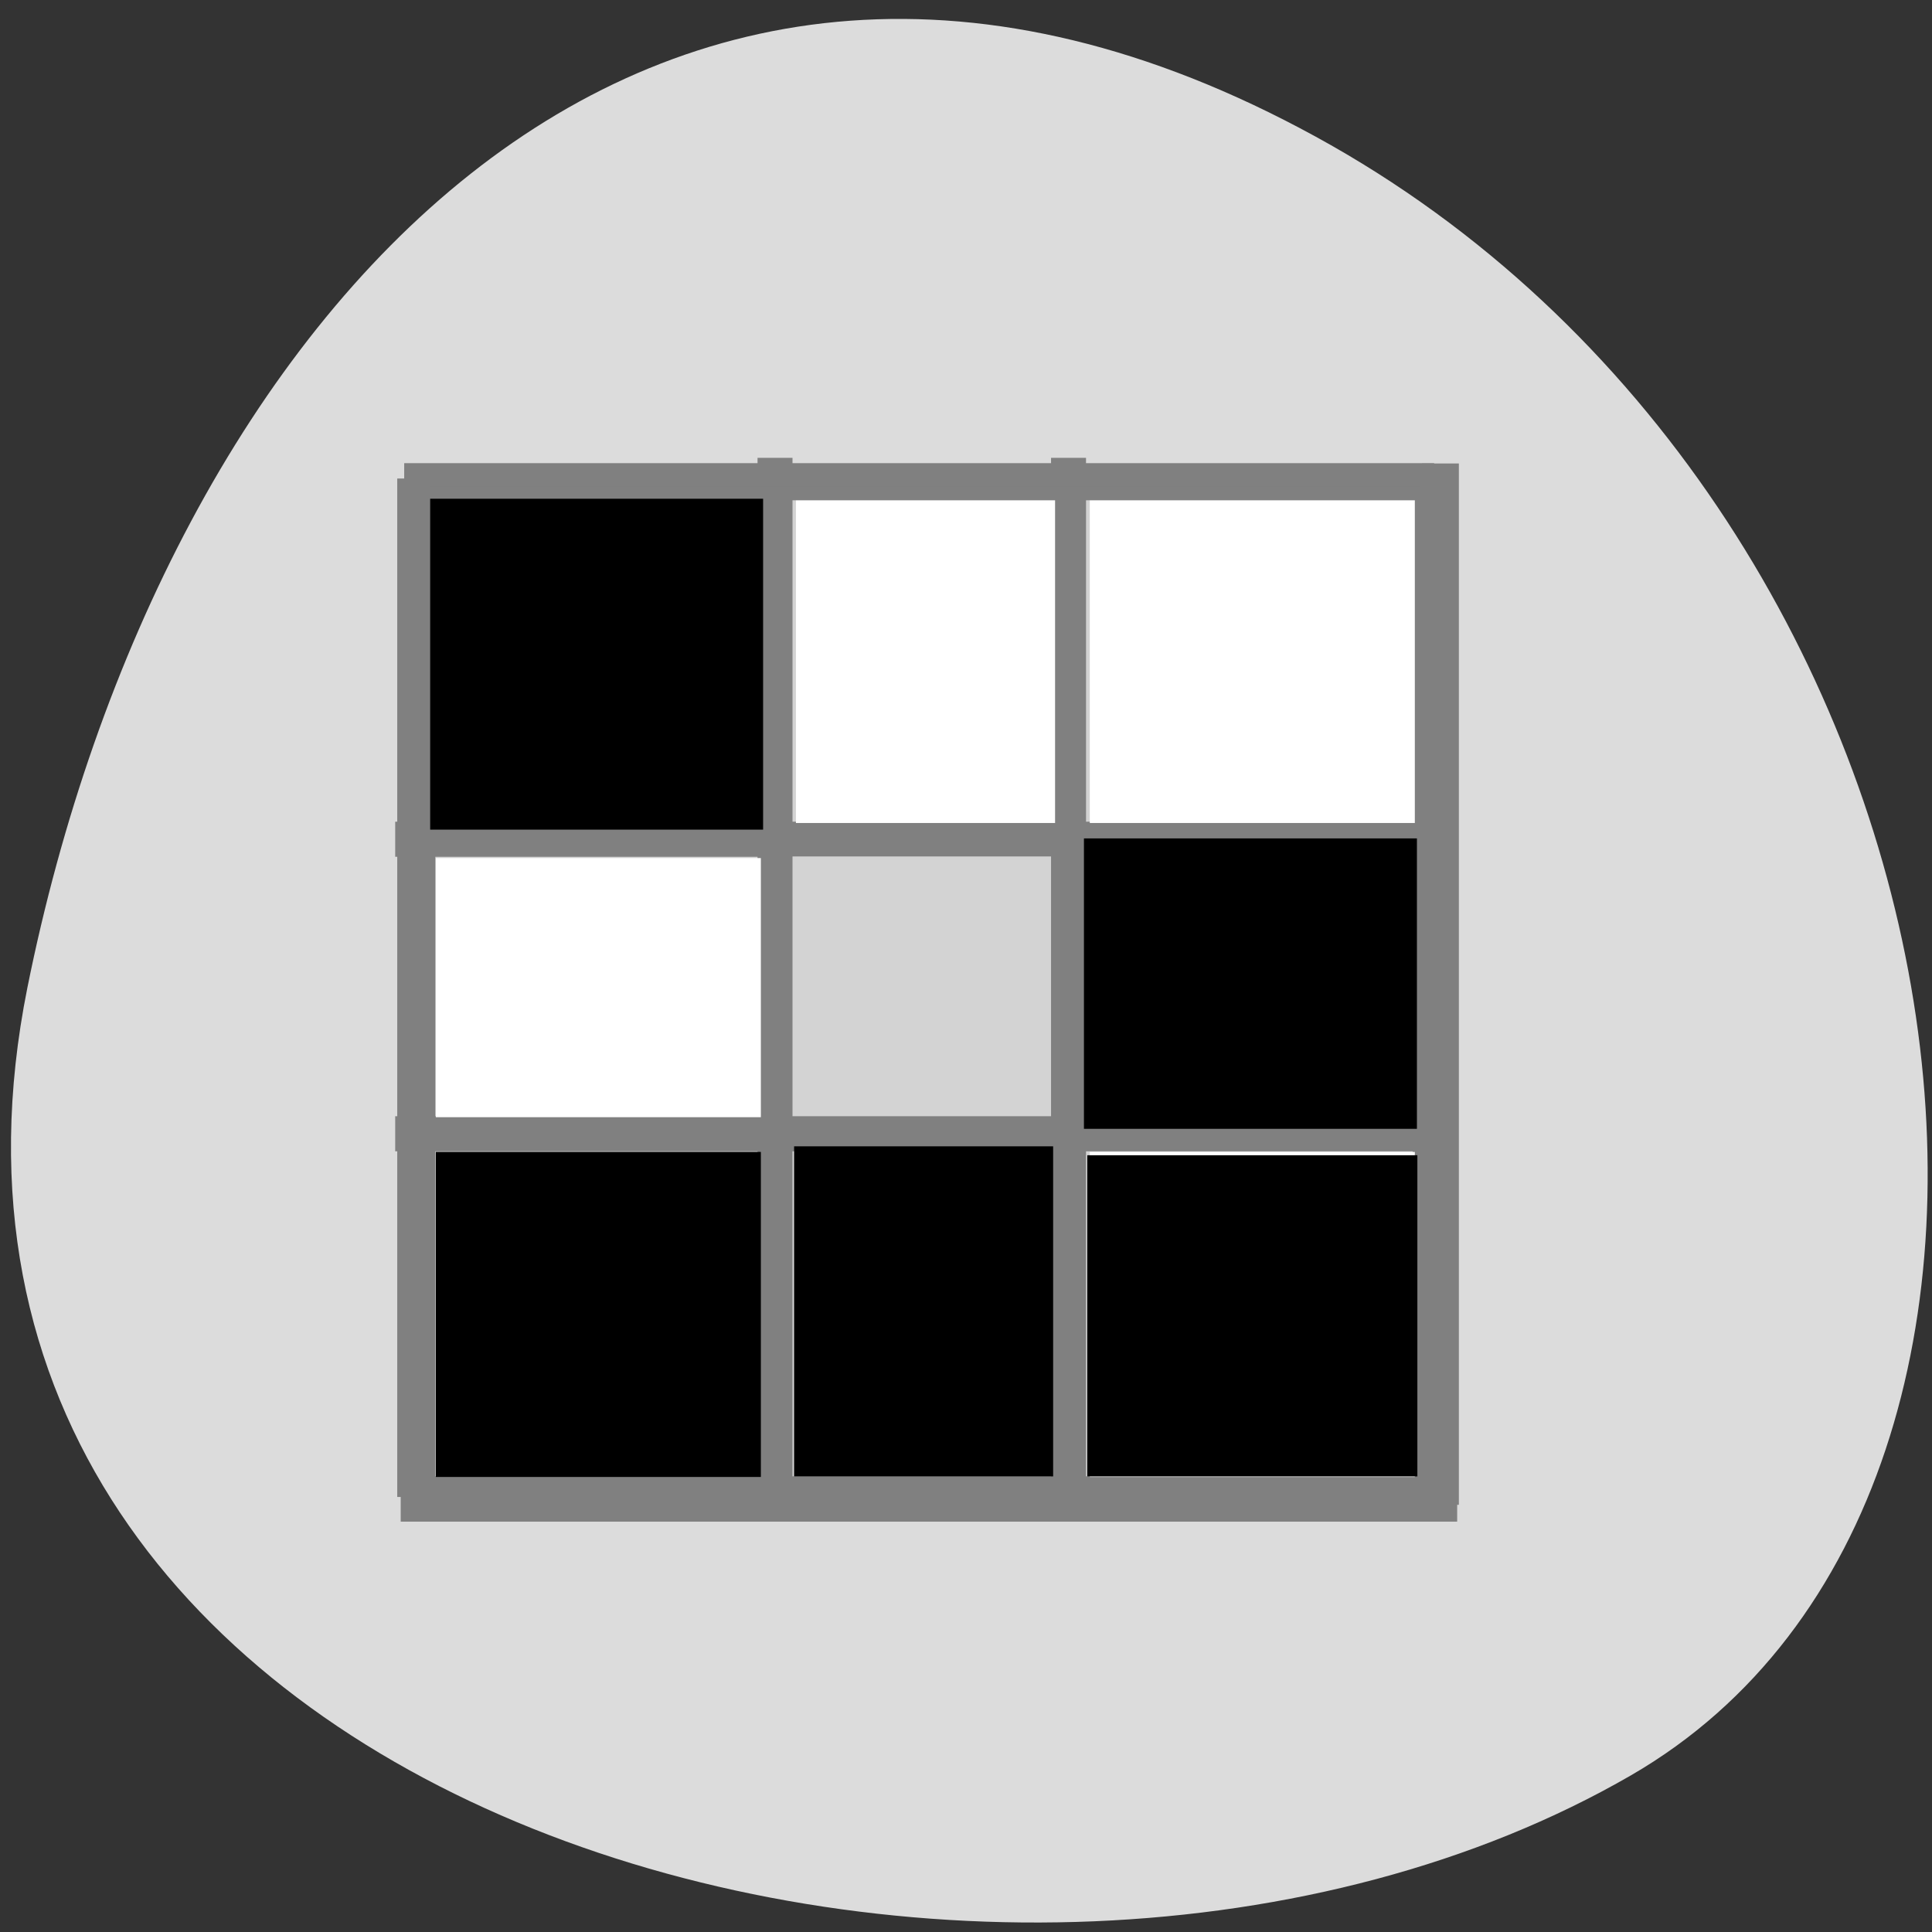 
<svg xmlns="http://www.w3.org/2000/svg" xmlns:xlink="http://www.w3.org/1999/xlink" width="22px" height="22px" viewBox="0 0 22 22" version="1.1">
<rect x="0" y="0" width="22" height="22" fill="#333333" stroke="none"/>
<g id="surface1">
<path style=" stroke:none;fill-rule:nonzero;fill:rgb(86.275%,86.275%,86.275%);fill-opacity:1;" d="M 0.312 11.246 C -1.59 20.723 11.477 24.32 18.574 20.215 C 24.23 16.941 22.613 5.73 14.98 1.555 C 7.348 -2.625 1.844 3.637 0.312 11.246 Z M 0.312 11.246 "/>
<path style="fill-rule:nonzero;fill:rgb(82.745%,82.745%,82.745%);fill-opacity:1;stroke-width:0.976;stroke-linecap:butt;stroke-linejoin:miter;stroke:rgb(50.196%,50.196%,50.196%);stroke-opacity:1;stroke-miterlimit:4;" d="M 4.554 -43.514 L 43.513 -43.514 L 43.513 -4.559 L 4.554 -4.559 Z M 4.554 -43.514 " transform="matrix(0.293,0,0,-0.294,3.48,4.161)"/>
<path style="fill-rule:nonzero;fill:rgb(82.745%,82.745%,82.745%);fill-opacity:1;stroke-width:1;stroke-linecap:butt;stroke-linejoin:miter;stroke:rgb(50.196%,50.196%,50.196%);stroke-opacity:1;stroke-miterlimit:4;" d="M 18.064 4.08 L 18.064 18.173 L 3.982 18.173 L 3.982 18.532 L 18.064 18.532 L 18.064 29.58 L 3.982 29.58 L 3.982 29.939 L 18.064 29.939 L 18.064 44.019 L 18.423 44.019 L 18.423 29.939 L 29.471 29.939 L 29.471 44.019 L 29.83 44.019 L 29.83 29.939 L 43.899 29.939 L 43.899 29.58 L 29.83 29.58 L 29.83 18.532 L 43.899 18.532 L 43.899 18.173 L 29.83 18.173 L 29.83 4.08 L 29.471 4.08 L 29.471 18.173 L 18.423 18.173 L 18.423 4.08 Z M 18.423 18.519 L 29.471 18.519 L 29.471 29.58 L 18.423 29.58 Z M 18.423 18.519 " transform="matrix(0.293,0,0,0.294,3.48,4.161)"/>
<path style="fill-rule:evenodd;fill:rgb(0%,0%,0%);fill-opacity:1;stroke-width:0.766;stroke-linecap:butt;stroke-linejoin:miter;stroke:rgb(0%,0%,0%);stroke-opacity:1;stroke-miterlimit:4;" d="M 63.195 167.125 L 63.195 145.989 L 105.467 145.989 L 105.467 188.262 L 63.195 188.262 Z M 63.195 167.125 " transform="matrix(0.086,0,0,0.086,-0.439,0.595)"/>
<path style="fill-rule:evenodd;fill:rgb(100%,100%,100%);fill-opacity:1;stroke-width:0.766;stroke-linecap:butt;stroke-linejoin:miter;stroke:rgb(100%,100%,100%);stroke-opacity:1;stroke-miterlimit:4;" d="M 149.786 80.216 L 149.786 58.716 L 192.058 58.716 L 192.058 101.671 L 149.786 101.671 Z M 149.786 80.216 " transform="matrix(0.086,0,0,0.086,-0.439,0.595)"/>
<path style="fill-rule:evenodd;fill:rgb(100%,100%,100%);fill-opacity:1;stroke-width:0.766;stroke-linecap:butt;stroke-linejoin:miter;stroke:rgb(100%,100%,100%);stroke-opacity:1;stroke-miterlimit:4;" d="M 149.786 167.125 L 149.786 145.989 L 192.058 145.989 L 192.058 188.262 L 149.786 188.262 Z M 149.786 167.125 " transform="matrix(0.086,0,0,0.086,-0.439,0.595)"/>
<path style="fill-rule:evenodd;fill:rgb(100%,100%,100%);fill-opacity:1;stroke-width:0.766;stroke-linecap:butt;stroke-linejoin:miter;stroke:rgb(100%,100%,100%);stroke-opacity:1;stroke-miterlimit:4;" d="M 63.195 123.853 L 63.195 107.08 L 105.467 107.08 L 105.467 140.625 L 63.195 140.625 Z M 63.195 123.853 " transform="matrix(0.086,0,0,0.086,-0.439,0.595)"/>
<path style="fill-rule:evenodd;fill:rgb(100%,100%,100%);fill-opacity:1;stroke-width:0.766;stroke-linecap:butt;stroke-linejoin:miter;stroke:rgb(100%,100%,100%);stroke-opacity:1;stroke-miterlimit:4;" d="M 110.876 80.216 L 110.876 58.716 L 144.422 58.716 L 144.422 101.671 L 110.876 101.671 Z M 110.876 80.216 " transform="matrix(0.086,0,0,0.086,-0.439,0.595)"/>
<path style="fill-rule:evenodd;fill:rgb(0%,0%,0%);fill-opacity:1;stroke-width:1.344;stroke-linecap:butt;stroke-linejoin:miter;stroke:rgb(0%,0%,0%);stroke-opacity:1;stroke-miterlimit:4;" d="M 144.636 174.227 L 144.636 153.636 L 187 153.636 L 187 194.818 L 144.636 194.818 Z M 144.636 174.227 " transform="matrix(0.086,0,0,0.086,0,-0)"/>
<path style="fill-rule:evenodd;fill:rgb(0%,0%,0%);fill-opacity:1;stroke-width:1.344;stroke-linecap:butt;stroke-linejoin:miter;stroke:rgb(0%,0%,0%);stroke-opacity:1;stroke-miterlimit:4;" d="M 105.818 173.636 L 105.818 152.455 L 138.773 152.455 L 138.773 194.818 L 105.818 194.818 Z M 105.818 173.636 " transform="matrix(0.086,0,0,0.086,0,-0)"/>
<path style="fill-rule:evenodd;fill:rgb(50.196%,50.196%,50.196%);fill-opacity:1;stroke-width:1.779;stroke-linecap:butt;stroke-linejoin:miter;stroke:rgb(50.196%,50.196%,50.196%);stroke-opacity:1;stroke-miterlimit:4;" d="M -189 -861.133 L -54.409 -861.133 L -54.409 -857.996 L -189 -857.996 Z M -189 -861.133 " transform="matrix(-0.086,0,0,-0.086,0,-68.437)"/>
<path style="fill-rule:evenodd;fill:rgb(50.196%,50.196%,50.196%);fill-opacity:1;stroke-width:1.787;stroke-linecap:butt;stroke-linejoin:miter;stroke:rgb(50.196%,50.196%,50.196%);stroke-opacity:1;stroke-miterlimit:4;" d="M -994.133 189.182 L -858.042 189.182 L -858.042 192.273 L -994.133 192.273 Z M -994.133 189.182 " transform="matrix(0,-0.086,0.086,0,0,-68.437)"/>
<path style="fill-rule:evenodd;fill:rgb(50.196%,50.196%,50.196%);fill-opacity:1;stroke-width:1.797;stroke-linecap:butt;stroke-linejoin:miter;stroke:rgb(50.196%,50.196%,50.196%);stroke-opacity:1;stroke-miterlimit:4;" d="M 53.955 993.269 L 192.045 993.269 L 192.045 996.36 L 53.955 996.36 Z M 53.955 993.269 " transform="matrix(0.086,0,0,0.086,0,-68.437)"/>
<path style="fill-rule:evenodd;fill:rgb(50.196%,50.196%,50.196%);fill-opacity:1;stroke-width:1.619;stroke-linecap:butt;stroke-linejoin:miter;stroke:rgb(50.196%,50.196%,50.196%);stroke-opacity:1;stroke-miterlimit:4;" d="M 859.951 -56 L 993.178 -56 L 993.178 -53.409 L 859.951 -53.409 Z M 859.951 -56 " transform="matrix(0,0.086,-0.086,0,0,-68.437)"/>
<path style="fill-rule:evenodd;fill:rgb(0%,0%,0%);fill-opacity:1;stroke-width:0.63;stroke-linecap:butt;stroke-linejoin:miter;stroke:rgb(0%,0%,0%);stroke-opacity:1;stroke-miterlimit:4;" d="M 57.273 883.724 L 57.273 862.133 L 100.727 862.133 L 100.727 905.315 L 57.273 905.315 Z M 57.273 883.724 " transform="matrix(0.086,0,0,0.086,0,-68.437)"/>
<path style="fill-rule:evenodd;fill:rgb(0%,0%,0%);fill-opacity:1;stroke-width:0.59;stroke-linecap:butt;stroke-linejoin:miter;stroke:rgb(0%,0%,0%);stroke-opacity:1;stroke-miterlimit:4;" d="M 143.818 926.042 L 143.818 907.087 L 187.318 907.087 L 187.318 944.951 L 143.818 944.951 Z M 143.818 926.042 " transform="matrix(0.086,0,0,0.086,0,-68.437)"/>
</g>
</svg>
